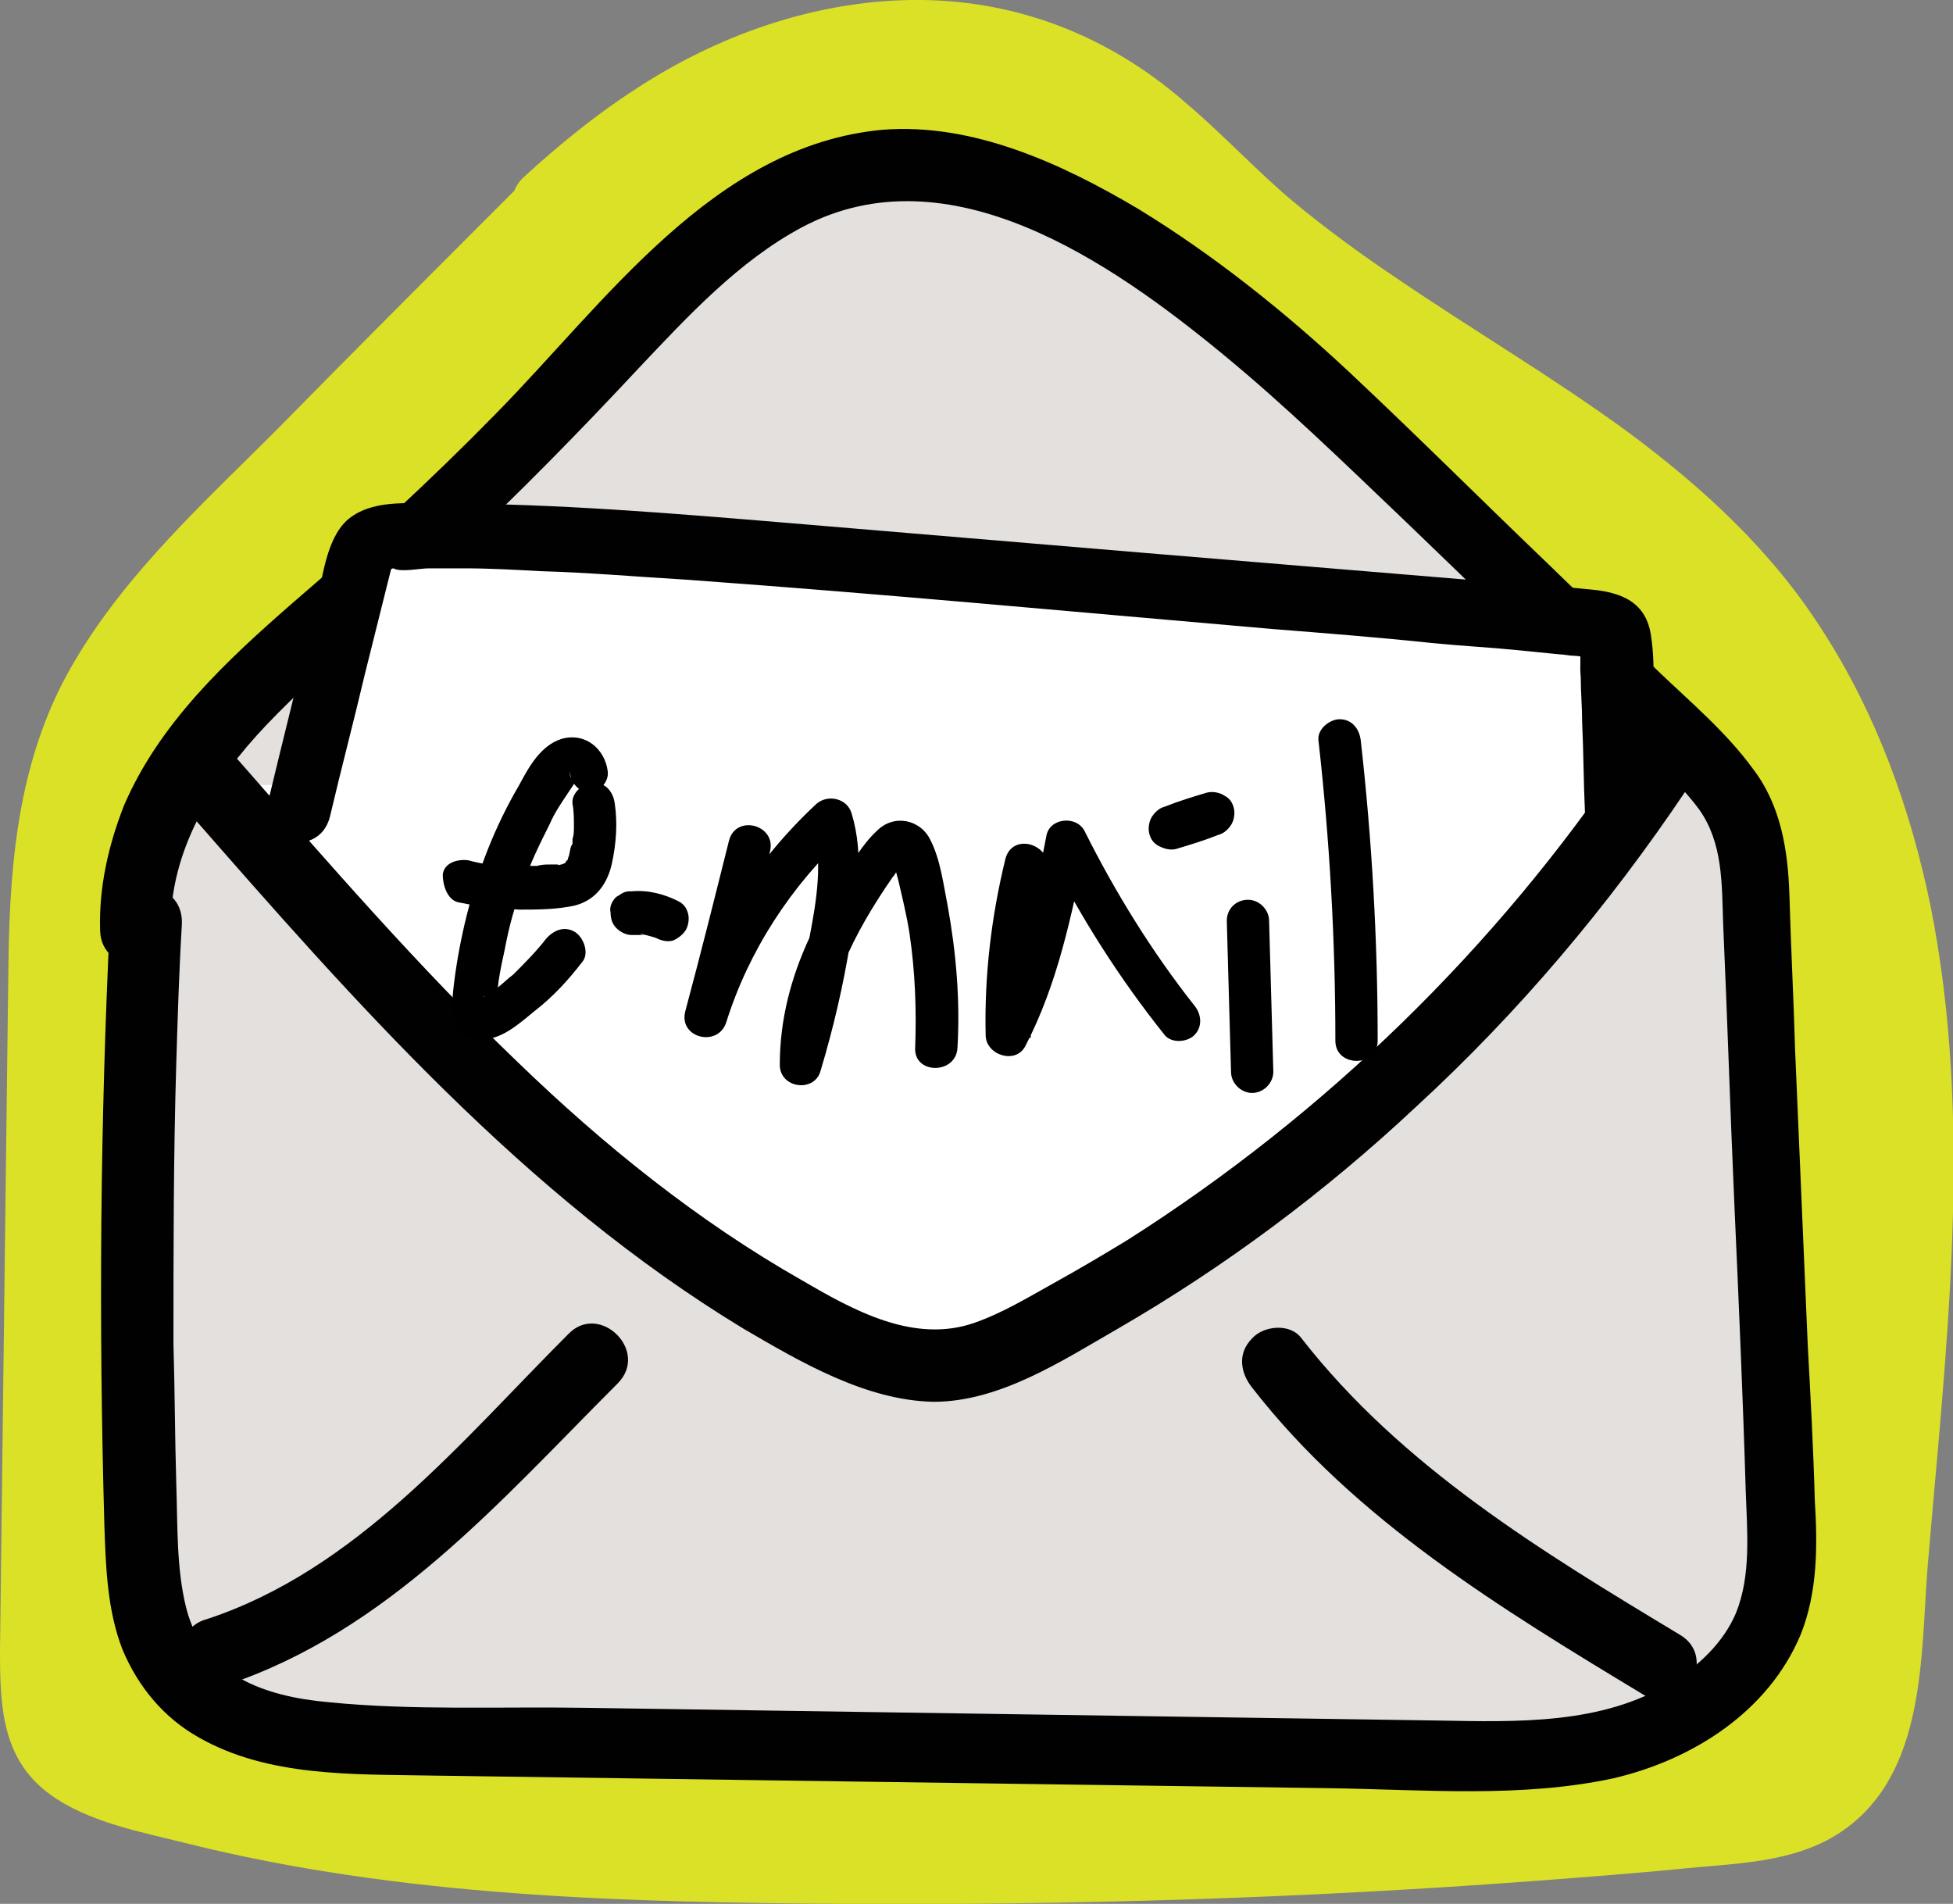 <?xml version="1.0" encoding="utf-8"?>
<!-- Generator: Adobe Illustrator 24.2.1, SVG Export Plug-In . SVG Version: 6.00 Build 0)  -->
<svg version="1.1" id="Layer_1" xmlns="http://www.w3.org/2000/svg" xmlns:xlink="http://www.w3.org/1999/xlink" x="0px" y="0px"
	 viewBox="0 0 138.5 135" style="enable-background:new 0 0 138.5 135;" xml:space="preserve">
<rect x="0" y="0" width="138.5" height="135" fill="#808080" stroke="none"/>
<style type="text/css">
	.st0{fill:#DAE127;}
	.st1{fill:#E3E0DD;}
	.st2{fill:#010101;}
	.st3{fill:#FFFFFF;}
</style>
<path class="st0" d="M38.4,15.1C31.5,22,24.6,28.9,17.7,35.8c-4.9,4.9-9.9,10-12.4,16.5C3.2,57.9,3.1,64,3,69.9
	c-0.2,16.2-0.3,32.3-0.5,48.5c0,1.7,0,3.5,0.8,4.9c1.1,1.9,3.4,2.8,5.5,3.4c13.9,4.3,28.6,5.2,43.1,5.5c23.3,0.5,46.7-0.4,69.9-2.7
	c2.8-0.3,5.7-0.6,7.8-2.3c3.1-2.5,3.7-6.9,4-10.9c0.4-4.3,0.7-8.5,1.1-12.8c0.9-10.7,1.8-21.4,0.7-32.1
	c-1.2-10.7-4.5-21.3-11.4-29.6c-9.5-11.5-24.4-17.1-35.6-27.1c-3.2-2.9-6.1-6.2-9.8-8.5c-6.2-3.9-14-4.6-21.1-2.8
	S44.2,9.3,38.9,14.3"/>
<g>
	<path class="st0" d="M36.6,13.4c-5.7,5.7-11.4,11.4-17.1,17.2c-5,5-10.4,9.9-14.1,16.1c-4,6.6-4.7,14-4.8,21.5
		c-0.1,8.1-0.2,16.2-0.3,24.3C0.2,100.7,0.1,108.8,0,117c0,3.9,0.1,7.7,3.5,10.2c2.7,2,6.5,2.7,9.7,3.5c15.2,3.8,31.1,4.2,46.7,4.3
		c16.2,0.1,32.4-0.4,48.6-1.6c4-0.3,7.9-0.6,11.9-1c3.5-0.3,7.3-0.5,10.3-2.6c5.9-4.1,5.5-12.4,6-18.7c1.3-15.5,3.3-31.4,0.2-46.9
		c-1.4-6.8-3.8-13.5-7.6-19.4c-3.6-5.7-8.5-10.2-13.9-14.2c-5.2-3.8-10.8-7.1-16.1-10.7c-2.7-1.8-5.3-3.7-7.7-5.7
		C89,12,86.7,9.5,84.1,7.3C78.5,2.4,71.8-0.1,64.6,0c-6.9,0.1-13.7,2.5-19.5,6.3c-2.8,1.8-5.5,4-8,6.3c-2.3,2.2,1.2,5.7,3.5,3.5
		C49.5,7.7,63,1.4,74.9,7c5.8,2.7,9.9,8.1,14.8,12s10.3,7.2,15.5,10.6c5,3.2,9.9,6.6,14.1,10.8c4.5,4.5,7.9,10,10.1,16
		c5,13.7,4.3,28.4,3.2,42.7c-0.3,3.8-0.6,7.6-1,11.3c-0.3,3.3-0.3,6.8-1.1,10c-0.5,2.4-1.6,4.7-4,5.7c-3,1.2-6.6,1.1-9.7,1.4
		c-15.3,1.4-30.7,2.1-46.1,2.3c-15,0.2-30.3,0.3-45.1-1.9c-3.6-0.5-7.1-1.2-10.7-2.1c-1.7-0.4-3.4-0.9-5-1.4
		c-1.2-0.4-2.6-0.8-3.7-1.6c-1-0.8-1.2-2-1.3-3.2c-0.1-2,0-4,0-6c0-3.9,0.1-7.8,0.1-11.7c0.1-7.7,0.2-15.3,0.2-23
		c0-3.9,0.1-7.8,0.1-11.8c0.1-3.4,0.2-6.9,1-10.3c1.5-6.5,5.5-11.6,10-16.3c5.1-5.3,10.4-10.4,15.5-15.6c2.7-2.7,5.4-5.4,8-8.1
		C42.4,14.6,38.9,11.1,36.6,13.4L36.6,13.4z"/>
</g>
<g>
	<path class="st1" d="M10.3,65.3c-0.7,14.4-0.9,28.8-0.4,43.2c0.1,3.3,0.3,6.8,2.2,9.5c3.2,4.6,9.7,5.2,15.3,5.2
		c24.8,0.3,49.6,0.7,74.4,1c4.6,0.1,9.3,0.1,13.6-1.2c4.4-1.3,8.5-4.3,10-8.7c0.9-2.6,0.8-5.4,0.7-8.2c-0.6-14.1-1.2-28.3-1.7-42.4
		c-0.1-2.1-0.2-4.2-1-6.1c-0.9-2-2.4-3.5-4-5c-6.2-6-12.3-12-18.5-18c-7.4-7.2-15-14.5-24.1-19.4c-4.4-2.4-9.4-4.2-14.4-3.7
		c-8.4,0.9-14.6,7.8-20.3,14C36.6,31.4,30.9,37,24.9,42.3c-3.6,3.2-7.4,6.3-10.4,10.1S9.4,61.1,9.6,66"/>
	<g>
		<path class="st2" d="M7.8,65.3C7.1,79.6,7,93.8,7.4,108.1c0.1,3,0.2,6.1,1.3,8.9c1.1,2.6,2.9,4.8,5.4,6.2
			c4.9,2.8,10.9,2.6,16.3,2.7c14.2,0.2,28.3,0.4,42.5,0.6c7.2,0.1,14.3,0.2,21.5,0.3c6.6,0.1,13.5,0.7,20-0.7
			c5.6-1.3,11-4.7,13.3-10.2c1.2-3,1.2-6.3,1-9.5c-0.1-3.7-0.3-7.3-0.5-11c-0.3-7-0.6-14-0.9-21c-0.1-3.6-0.3-7.3-0.4-10.9
			c-0.1-3.2-0.6-6.4-2.6-9c-1.9-2.6-4.4-4.7-6.7-6.9c-2.6-2.5-5.2-5.1-7.8-7.6c-4.7-4.5-9.3-9.1-14.1-13.6c-4.6-4.3-9.6-8.3-15-11.6
			C75.3,11.6,69,8.7,62.6,9.2c-12,1.1-19.7,12.3-27.5,20.2c-4.6,4.7-9.4,9.1-14.4,13.4c-4.7,4.1-9.4,8.5-11.9,14.3
			C7.7,59.9,7,62.9,7.1,66c0.1,3.2,5.1,3.2,5,0c-0.1-5.7,3-10.6,6.8-14.6c4.2-4.4,9-8.1,13.4-12.2c4.5-4.2,8.8-8.6,13-13.1
			c3.5-3.7,7.1-7.6,11.6-10c10.4-5.5,21.9,2.5,29.8,9c4.5,3.7,8.7,7.8,13,11.9c4.9,4.7,9.7,9.4,14.6,14.2c2.1,2,4.5,3.9,6.2,6.2
			c1.7,2.4,1.6,5.3,1.7,8.1c0.3,6.7,0.5,13.3,0.8,20s0.6,13.5,0.8,20.2c0.1,2.9,0.4,6-0.7,8.7c-0.9,2.1-2.7,3.8-4.6,4.9
			c-4.9,3-10.9,2.8-16.5,2.7c-6.7-0.1-13.5-0.2-20.2-0.3c-13.4-0.2-26.8-0.4-40.2-0.6c-6.1-0.1-12.3,0.2-18.3-0.4
			c-4.5-0.4-8.9-1.9-10.1-6.7c-0.7-2.8-0.6-5.9-0.7-8.8c-0.1-3.3-0.1-6.6-0.2-9.9c0-6.6,0-13.3,0.2-19.9c0.1-3.3,0.2-6.6,0.4-9.9
			C13,62.1,8,62.1,7.8,65.3L7.8,65.3z"/>
	</g>
</g>
<g>
	<path class="st3" d="M15,55.7C27.6,70.2,40.6,85,57.6,94.1c3.2,1.7,6.8,3.2,10.4,2.6c1.8-0.3,3.4-1.1,5-1.9
		c17.8-9.4,33.3-23.3,44.4-40.1"/>
	<g>
		<path class="st2" d="M13.3,57.5C25.1,71,37.2,84.8,52.7,94.2c4.1,2.4,8.7,5.1,13.5,5.2c4.7,0,9.1-2.9,13.1-5.2
			c7.6-4.4,14.7-9.7,21.1-15.7c7.3-6.7,13.7-14.3,19.2-22.5c1.8-2.7-2.5-5.2-4.3-2.5C106.1,67.2,94,79,80,87.9
			C78.2,89,76.5,90,74.7,91s-3.6,2.1-5.6,2.8c-4.3,1.5-8.6-0.9-12.2-3c-7.4-4.2-14.1-9.6-20.2-15.5c-7-6.7-13.4-14.1-19.8-21.4
			c-0.9-1-2.6-0.9-3.5,0C12.3,55,12.4,56.5,13.3,57.5L13.3,57.5z"/>
	</g>
</g>
<g>
	<path class="st1" d="M15.3,117c5.4-1.7,10.2-5,14.5-8.8s8.1-8,12.2-12"/>
	<g>
		<path class="st2" d="M16,119.5c11.5-3.8,19.5-13.1,27.8-21.4c2.3-2.3-1.3-5.8-3.5-3.5c-7.6,7.6-15,16.7-25.6,20.2
			C11.6,115.6,12.9,120.5,16,119.5L16,119.5z"/>
	</g>
</g>
<g>
	<path class="st1" d="M117.9,118.1c-10-6-20.2-12.2-27.3-21.4"/>
	<g>
		<path class="st2" d="M119.1,115.9c-9.8-5.9-19.7-11.9-26.8-21c-0.8-1.1-2.7-0.9-3.5,0c-1.1,1.1-0.8,2.5,0,3.5
			c7.3,9.4,17.7,15.7,27.8,21.8C119.4,121.9,121.9,117.5,119.1,115.9L119.1,115.9z"/>
	</g>
</g>
<g>
	<path class="st3" d="M21,57.3c1.4-5.8,2.8-11.6,4.3-17.4c0.1-0.5,0.3-1.1,0.7-1.5c0.5-0.4,1.2-0.5,1.9-0.5c10-0.1,20,0.7,30,1.6
		c18.4,1.6,36.7,3.1,55.1,4.7c0.3,0,0.7,0.1,1,0.3c0.4,0.3,0.4,0.8,0.4,1.3c0.1,3.9,0.2,7.9,0.3,11.8"/>
	<g>
		<path class="st2" d="M23.4,57.9c0.8-3.4,1.7-6.8,2.5-10.2c0.4-1.6,0.8-3.2,1.2-4.8c0.2-0.8,0.4-1.6,0.6-2.4c0-0.1,0.1-0.2,0.1-0.3
			c0.2-0.5,0.1-0.4-0.3,0.1c0,0.2,0.3,0,0.4,0c0.5,0.3,1.9,0,2.5,0c0.8,0,1.6,0,2.5,0c1.8,0,3.6,0.1,5.4,0.2
			c3.5,0.1,6.9,0.4,10.3,0.6c13.9,1,27.7,2.3,41.6,3.5c3.8,0.3,7.6,0.6,11.4,1c2,0.2,4,0.3,6,0.5c1,0.1,2,0.2,3,0.3
			c0.3,0,0.7,0.1,1,0.1s0.7,0.1,1,0.1c0.7,0.1,0.7,0-0.1-0.1c-0.2-0.4-0.4-0.7-0.6-1.1c0.3,0.8,0.1,1.8,0.2,2.6
			c0,1.1,0.1,2.1,0.1,3.2c0.1,2.1,0.1,4.3,0.2,6.4c0.1,3.2,5.1,3.2,5,0c0-2-0.1-4.1-0.1-6.1c-0.1-2.1,0.1-4.3-0.2-6.3
			c-0.3-2.5-2.1-3.2-4.3-3.4c-2.1-0.2-4.3-0.4-6.4-0.5c-8.4-0.7-16.9-1.4-25.3-2.1c-8.3-0.7-16.7-1.4-25-2.1
			c-8.4-0.7-16.7-1.4-25.1-1.4c-2.1,0-4.7-0.3-6.4,1.2c-1.5,1.4-1.7,4.1-2.2,6c-1.1,4.7-2.3,9.4-3.4,14
			C17.8,59.7,22.6,61.1,23.4,57.9L23.4,57.9z"/>
	</g>
</g>
<g>
	<g>
		<path d="M51.7,59.6c-1,4-2,8-3.1,12.1c-0.5,1.9,2.3,2.6,2.9,0.8c1.6-5.1,4.6-9.7,8.6-13.4c-0.8-0.2-1.7-0.4-2.5-0.7
			c0.8,2.6,0.3,5.5-0.2,8.1c-0.5,2.9-1.1,5.7-2,8.5c1,0.1,2,0.3,2.9,0.4c0-4.9,2.3-9.3,5-13.2c0.2-0.2,0.3-0.5,0.5-0.7
			c0.3-0.4,0.6-0.4-0.1-0.5c-0.6-0.1-0.4-0.1-0.3,0.3c0.1,0.4,0.2,0.7,0.3,1.1c0.3,1.3,0.6,2.5,0.8,3.8c0.4,2.7,0.5,5.4,0.4,8.1
			c-0.1,1.9,2.9,1.9,3,0c0.2-3.4-0.1-6.8-0.7-10.1c-0.3-1.5-0.5-3.2-1.2-4.6c-0.7-1.5-2.6-1.9-3.8-0.7c-1.1,1-1.9,2.5-2.7,3.7
			c-0.8,1.3-1.5,2.6-2.1,3.9c-1.3,2.8-2.1,5.8-2.1,9c0,1.7,2.5,2,2.9,0.4c0.9-3,1.6-6,2.1-9.1c0.5-3,1-6.1,0.1-9.1
			c-0.3-1.1-1.7-1.4-2.5-0.7c-4.3,4-7.6,9.1-9.3,14.7c1,0.3,1.9,0.5,2.9,0.8c1-4,2-8,3.1-12.1C55.1,58.5,52.2,57.7,51.7,59.6
			L51.7,59.6z"/>
	</g>
</g>
<g>
	<g>
		<path d="M71.3,60.9c-1,4.1-1.5,8.3-1.4,12.5c0,1.4,2.1,2.1,2.8,0.8c2.3-4.4,3.3-9.3,4.3-14.2c-0.9,0.1-1.8,0.2-2.7,0.4
			c2.3,4.6,5.1,9,8.3,13c0.5,0.6,1.6,0.5,2.1,0c0.6-0.6,0.5-1.5,0-2.1c-3-3.8-5.6-8-7.8-12.4c-0.6-1.1-2.5-0.9-2.7,0.4
			c-0.9,4.6-1.7,9.3-3.9,13.5c0.9,0.3,1.9,0.5,2.8,0.8c-0.1-4,0.3-7.9,1.3-11.7C74.6,59.8,71.8,59,71.3,60.9L71.3,60.9z"/>
	</g>
</g>
<g>
	<g>
		<path d="M83.4,60.2c1-0.3,2-0.6,3-1c0.4-0.1,0.7-0.4,0.9-0.7c0.2-0.3,0.3-0.8,0.2-1.2c-0.1-0.4-0.3-0.7-0.7-0.9
			c-0.3-0.2-0.8-0.3-1.2-0.2c-1,0.3-2,0.6-3,1c-0.4,0.1-0.7,0.4-0.9,0.7c-0.2,0.3-0.3,0.8-0.2,1.2c0.1,0.4,0.3,0.7,0.7,0.9
			C82.6,60.2,83,60.3,83.4,60.2L83.4,60.2z"/>
	</g>
</g>
<g>
	<g>
		<path d="M87,65.3c0.1,3.6,0.2,7.2,0.3,10.7c0,0.8,0.7,1.5,1.5,1.5c0.8,0,1.5-0.7,1.5-1.5c-0.1-3.6-0.2-7.2-0.3-10.7
			c0-0.8-0.7-1.5-1.5-1.5C87.7,63.8,87,64.4,87,65.3L87,65.3z"/>
	</g>
</g>
<g>
	<g>
		<path d="M93.5,52.5c0.8,7.1,1.2,14.2,1.2,21.3c0,1.9,3,1.9,3,0c0-7.1-0.4-14.2-1.2-21.3C96.4,51.7,95.9,51,95,51
			C94.3,51,93.4,51.7,93.5,52.5L93.5,52.5z"/>
	</g>
</g>
<g>
	<g>
		<path d="M32.6,64c1.4,0.3,2.8,0.4,4.2,0.5c1.3,0,2.7,0,4-0.3c1.5-0.4,2.3-1.6,2.6-3c0.3-1.4,0.4-2.8,0.2-4.2
			c-0.1-0.8-0.6-1.5-1.5-1.5c-0.7,0-1.6,0.7-1.5,1.5c0.1,0.5,0.1,1.1,0.1,1.6c0,0.3,0,0.6-0.1,0.9c0,0,0,0.4,0,0.2
			c0,0.1,0,0.2-0.1,0.3c-0.1,0.3-0.1,0.6-0.2,0.8c0,0-0.1,0.4-0.1,0.2c0-0.1-0.1,0.2-0.1,0.2c0,0,0.1-0.1,0.1-0.1
			c-0.1,0.1-0.2,0.1-0.1,0.1c0.1,0,0.1,0,0,0c-0.1,0-0.2,0.1-0.3,0.1c0,0-0.4,0.1-0.2,0c0.2,0-0.2,0-0.2,0c-0.1,0-0.3,0-0.4,0
			c-0.3,0-0.6,0-0.9,0.1c-0.6,0-1.1,0-1.7,0c-1.2,0-2.1-0.1-3.2-0.4c-0.8-0.1-1.7,0.2-1.8,1C31.4,62.9,31.8,63.9,32.6,64L32.6,64z"
			/>
	</g>
</g>
<g>
	<g>
		<path d="M43.1,54.7c-0.2-1.6-1.6-2.8-3.3-2.3c-1.5,0.5-2.3,2-3,3.3c-1.7,2.9-2.9,6-3.7,9.2c-0.4,1.6-0.7,3.2-0.9,4.8
			c-0.2,1.6-0.4,3.9,1.8,4c1.5,0.1,2.8-1.1,3.9-2c1.3-1,2.4-2.2,3.4-3.5c0.5-0.6,0.1-1.7-0.5-2.1c-0.8-0.5-1.6-0.1-2.1,0.5
			c-0.7,0.9-1.5,1.7-2.3,2.5c-0.4,0.3-0.8,0.7-1.2,1c-0.2,0.2-0.5,0.3-0.7,0.5c-0.3,0.2-0.3,0-0.1,0.1c0.2,0.1,0.4,0.3,0.7,0.4
			c0,0,0,0,0-0.1c0.1,0.3,0.1,0.5,0.2,0.8c-0.2-1.4,0.2-3.1,0.5-4.5c0.3-1.6,0.7-3.1,1.3-4.6c0.5-1.5,1.2-2.9,1.9-4.3
			c0.3-0.7,0.7-1.3,1.1-1.9c0.2-0.3,0.4-0.6,0.6-0.9c0.1-0.1,0.2-0.2,0.3-0.3c-0.4,0.1-0.6-0.1-0.6-0.6c0.1,0.8,0.6,1.5,1.5,1.5
			C42.4,56.2,43.2,55.5,43.1,54.7L43.1,54.7z"/>
	</g>
</g>
<g>
	<g>
		<path d="M44.8,66.3c0.3,0,0.7,0,1,0c-0.1,0-0.3,0-0.4-0.1c0.4,0.1,0.8,0.2,1.1,0.3c-0.1-0.1-0.2-0.1-0.4-0.2
			c0.1,0.1,0.2,0.1,0.4,0.2c0.4,0.2,0.8,0.3,1.2,0.2c0.3-0.1,0.7-0.4,0.9-0.7c0.2-0.3,0.3-0.8,0.2-1.2c-0.1-0.4-0.3-0.7-0.7-0.9
			c-1-0.5-2.1-0.8-3.3-0.7c-0.2,0-0.4,0-0.6,0.1c-0.2,0.1-0.3,0.2-0.5,0.3c-0.3,0.3-0.5,0.7-0.4,1.1c0,0.4,0.1,0.8,0.4,1.1
			C44,66.1,44.4,66.3,44.8,66.3L44.8,66.3z"/>
	</g>
</g>
</svg>
